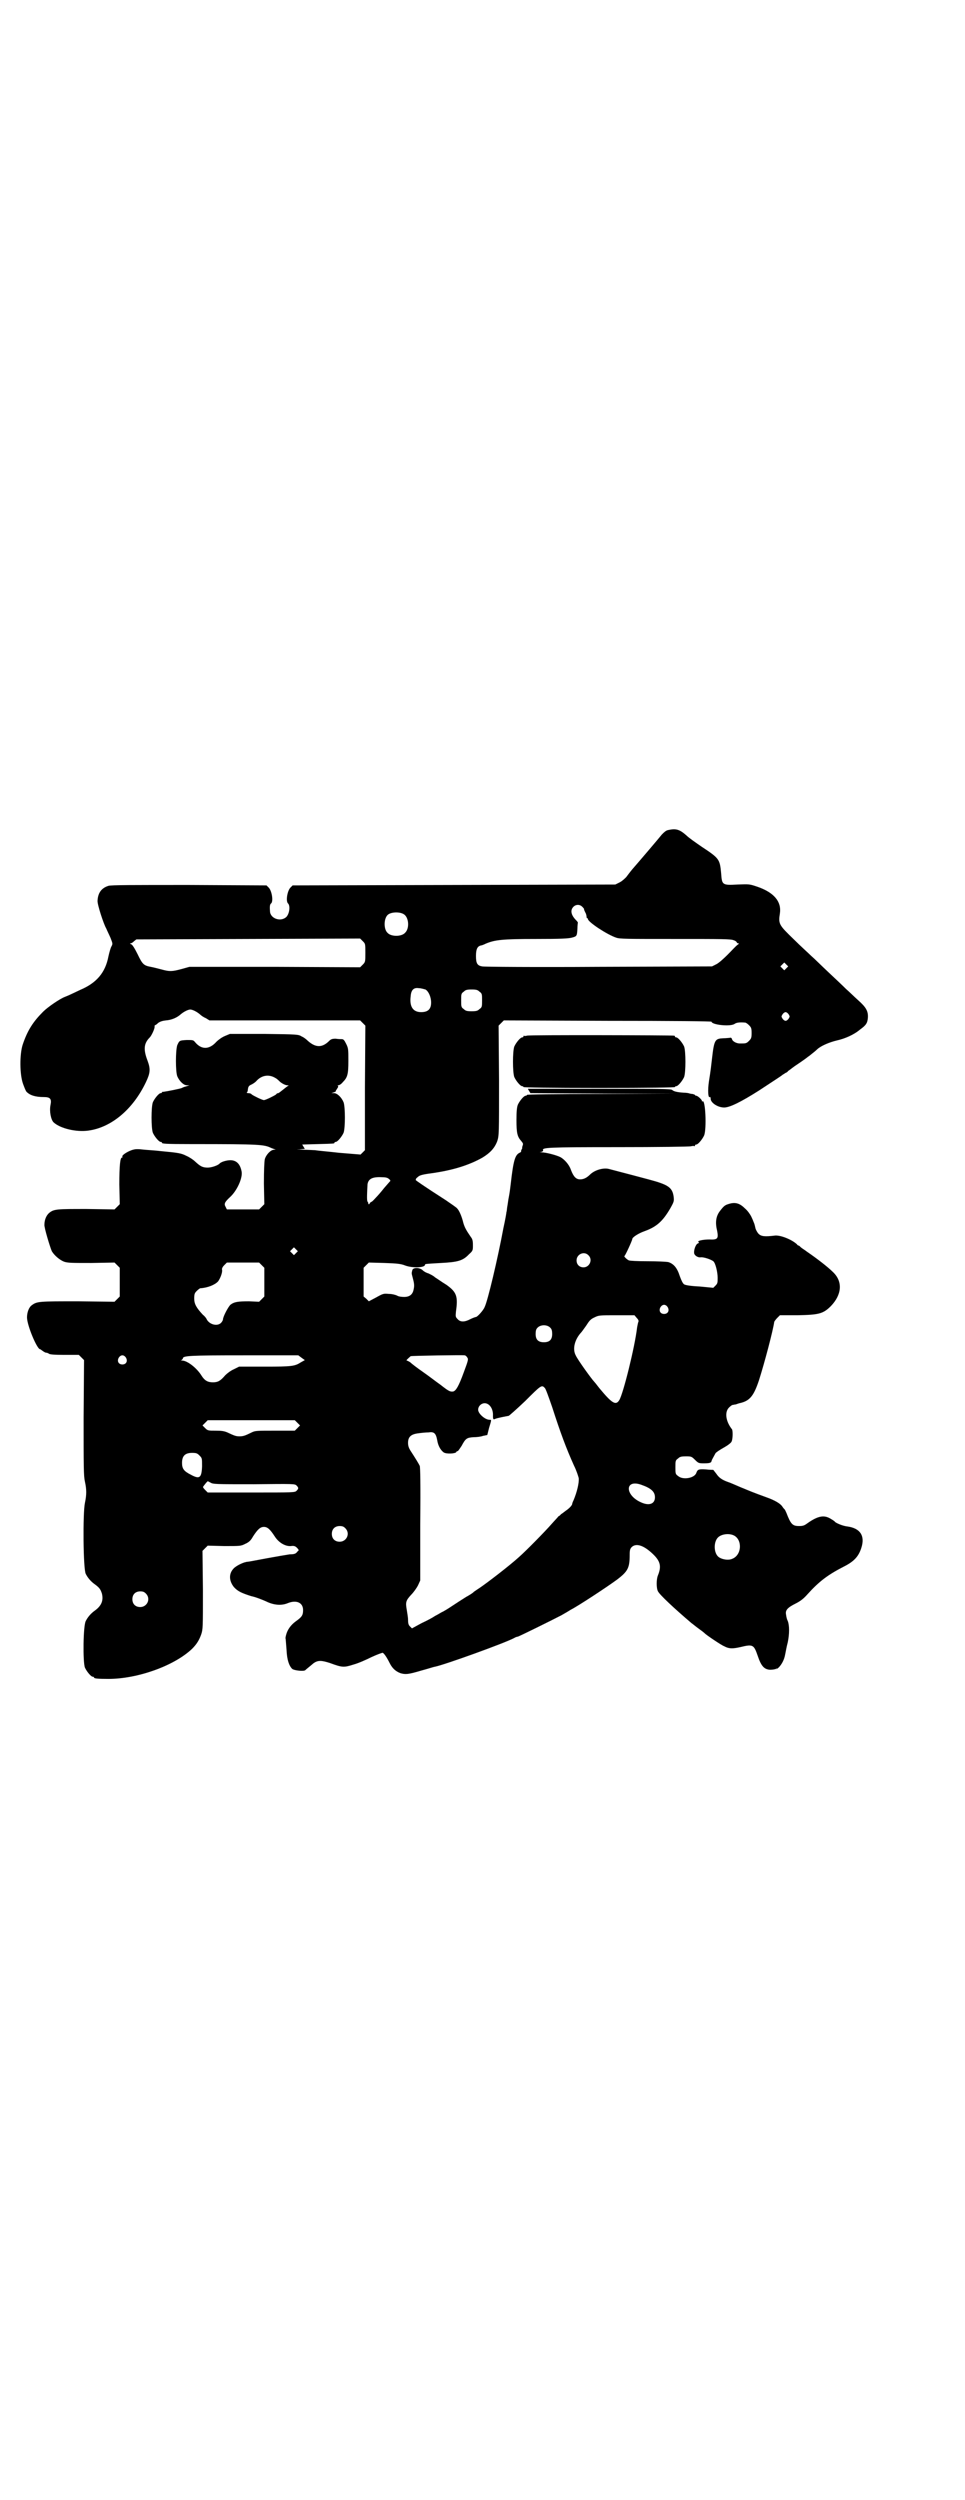 <?xml version="1.0" standalone="no"?>
<!DOCTYPE svg PUBLIC "-//W3C//DTD SVG 20010904//EN"
 "http://www.w3.org/TR/2001/REC-SVG-20010904/DTD/svg10.dtd">
<svg version="1.0" xmlns="http://www.w3.org/2000/svg"
 width="1108pt" height="2870pt" viewBox="0 0 1108 2870"
 preserveAspectRatio="xMidYMid meet">
<g transform="translate(0,2870) scale(0.5,-0.5)"
fill="#000000" stroke="none">
<path d="M1534 3834 c-5 -1 -9 -5 -14 -10 -8 -10 -54 -64 -68 -80 -5 -6 -11
-14 -14 -18 -3 -3 -9 -9 -15 -12 l-10 -5 -370 -1 -371 -1 -5 -5 c-7 -7 -11
-30 -6 -36 6 -5 4 -23 -3 -31 -13 -13 -38 -4 -38 13 -1 12 0 16 3 18 5 6 1 29
-6 36 l-5 5 -178 1 c-129 0 -179 0 -185 -2 -16 -5 -24 -16 -25 -34 -1 -8 14
-54 20 -64 2 -5 7 -15 10 -22 5 -13 5 -13 2 -19 -2 -3 -5 -14 -7 -23 -7 -37
-27 -61 -65 -77 -6 -3 -15 -7 -19 -9 -4 -2 -11 -5 -16 -7 -11 -4 -39 -23 -50
-34 -23 -23 -36 -43 -47 -76 -7 -22 -7 -68 1 -90 3 -8 6 -16 8 -18 8 -8 20
-12 40 -12 14 0 18 -4 15 -18 -3 -15 1 -34 7 -40 15 -14 52 -23 80 -19 52 7
102 48 132 111 10 21 11 30 4 49 -10 26 -9 40 5 54 4 4 12 21 11 25 0 1 0 3 1
3 1 0 4 2 7 5 4 3 9 5 18 6 13 1 25 6 34 14 7 6 17 11 22 11 5 0 15 -5 22 -11
3 -3 9 -7 14 -9 l8 -5 173 0 173 0 6 -6 6 -6 -1 -143 0 -143 -5 -5 -5 -5 -49
4 c-26 3 -51 5 -55 6 -4 0 -16 1 -28 1 -15 1 -18 1 -8 1 l12 1 -3 5 -3 5 35 1
c38 1 39 1 39 3 0 1 1 2 3 2 4 0 14 12 18 21 4 11 4 59 0 70 -5 12 -15 21 -22
21 l-6 0 6 2 c3 1 5 2 4 2 -1 0 1 3 3 6 3 4 3 6 2 7 -2 0 -1 1 1 1 2 0 7 3 10
7 11 11 13 18 13 49 0 26 0 29 -5 39 -4 8 -6 11 -10 11 -2 0 -8 0 -14 1 -8 0
-11 -1 -15 -5 -16 -16 -31 -16 -49 0 -3 3 -9 8 -14 10 -8 5 -9 5 -87 6 l-78 0
-12 -5 c-7 -3 -15 -9 -19 -13 -16 -18 -34 -19 -49 -1 -4 5 -5 5 -19 5 -17 -1
-17 -1 -22 -12 -4 -13 -4 -60 0 -71 5 -12 15 -21 22 -21 l6 0 -6 -2 c-3 -1 -8
-2 -11 -4 -4 -2 -35 -8 -43 -9 -2 0 -3 0 -3 -1 0 -1 -1 -2 -3 -2 -4 0 -14 -12
-18 -21 -4 -11 -4 -59 0 -70 4 -9 14 -21 18 -21 2 0 3 -1 3 -2 0 -2 5 -3 68
-3 160 0 166 -1 183 -9 2 -1 6 -2 8 -3 3 0 2 -1 -2 -1 -7 0 -18 -11 -21 -22
-1 -6 -2 -24 -2 -56 l1 -47 -6 -6 -6 -6 -37 0 -37 0 -3 6 c-4 7 -2 11 11 23
15 14 28 42 26 57 -3 18 -12 27 -26 27 -9 0 -22 -4 -25 -8 -4 -4 -18 -9 -27
-9 -12 0 -17 3 -29 14 -4 4 -13 10 -20 13 -12 6 -17 7 -60 11 -7 1 -23 2 -35
3 -18 2 -22 2 -31 -1 -11 -4 -23 -12 -21 -15 1 -1 0 -2 -1 -2 -4 0 -6 -18 -6
-62 l1 -45 -6 -6 -6 -6 -64 1 c-68 0 -75 0 -86 -9 -6 -5 -11 -15 -11 -27 -1
-6 13 -52 17 -61 6 -10 18 -20 28 -24 9 -3 18 -3 63 -3 l53 1 6 -6 6 -6 0 -33
0 -33 -6 -6 -6 -6 -84 1 c-89 0 -94 0 -106 -9 -7 -5 -11 -17 -11 -28 0 -18 23
-73 30 -73 1 0 3 -2 6 -4 3 -2 6 -4 8 -4 2 0 4 -1 6 -2 1 -2 12 -3 35 -3 l34
0 6 -6 6 -6 -1 -132 c0 -112 0 -134 3 -147 4 -18 4 -30 0 -49 -5 -23 -4 -153
2 -163 4 -8 11 -17 21 -24 11 -8 13 -12 16 -21 4 -16 -1 -28 -16 -39 -10 -7
-17 -16 -21 -24 -6 -10 -7 -94 -2 -107 4 -9 14 -21 18 -21 2 0 3 -1 3 -2 0 -2
8 -3 33 -3 67 0 151 30 192 69 10 10 16 19 21 33 4 12 4 15 4 102 l-1 90 6 6
6 6 38 -1 c37 0 38 0 48 5 9 4 13 8 18 17 11 17 17 22 25 22 8 0 14 -5 25 -22
9 -14 24 -23 37 -22 7 1 10 0 14 -4 3 -3 4 -5 4 -6 -1 0 -3 -3 -5 -5 -3 -3 -7
-4 -16 -4 -7 -1 -30 -5 -52 -9 -22 -4 -42 -8 -44 -8 -8 0 -27 -9 -33 -16 -11
-12 -10 -28 1 -42 9 -10 18 -14 40 -21 10 -2 25 -8 34 -12 18 -9 36 -10 50 -4
20 8 35 1 35 -16 0 -12 -3 -16 -17 -26 -11 -8 -19 -19 -22 -31 -1 -4 -2 -8 -1
-9 0 -1 1 -12 2 -25 1 -24 6 -37 13 -44 5 -4 27 -6 30 -3 3 3 11 9 19 16 10 7
18 7 39 0 27 -10 31 -10 53 -3 11 3 29 11 41 17 13 6 24 10 26 10 3 -2 8 -8
16 -24 6 -12 14 -19 25 -23 11 -3 17 -3 47 6 15 4 30 9 32 9 24 5 162 55 182
66 3 2 7 3 8 3 2 0 81 39 100 49 9 5 19 11 22 13 16 8 83 52 106 69 25 19 29
27 29 57 0 11 1 14 5 18 10 9 27 4 48 -16 18 -17 20 -29 12 -49 -4 -9 -4 -30
0 -37 4 -8 37 -39 77 -73 3 -2 10 -8 17 -13 7 -5 12 -9 13 -10 2 -3 39 -28 45
-30 11 -6 19 -6 37 -2 29 7 31 6 40 -20 8 -24 15 -31 28 -32 6 0 12 1 14 2 2
3 3 3 1 0 -1 -2 1 0 5 3 7 7 13 18 15 30 1 4 3 17 6 28 4 19 4 39 0 49 -2 4
-3 8 -4 15 -2 10 4 16 22 25 12 6 19 12 27 21 27 30 47 45 84 64 24 12 34 24
40 43 9 28 -3 45 -32 49 -10 1 -24 7 -28 10 -1 2 -6 5 -11 8 -15 9 -29 6 -52
-10 -8 -6 -11 -7 -20 -7 -15 0 -19 4 -29 30 -2 4 -3 7 -4 8 -1 1 -3 3 -5 6 -4
7 -17 15 -37 22 -33 12 -37 14 -59 23 -12 5 -25 11 -29 12 -14 5 -21 10 -27
19 -4 5 -7 9 -7 9 -1 0 -8 0 -17 1 -17 1 -19 0 -22 -8 -4 -12 -31 -17 -42 -7
-6 4 -6 6 -6 20 0 14 0 16 6 20 4 4 7 5 18 5 12 0 13 0 21 -8 8 -8 9 -8 21 -8
12 0 16 1 17 5 0 2 2 5 9 18 1 2 10 8 19 13 9 5 17 11 18 14 3 6 3 25 1 28
-15 19 -17 40 -7 50 3 3 7 6 8 6 2 0 4 1 6 1 2 0 6 2 10 3 24 5 33 17 45 53
13 41 32 113 35 134 1 2 4 6 7 9 l6 6 40 0 c49 1 59 3 77 21 25 26 28 56 5 78
-12 12 -38 32 -60 47 -5 4 -12 8 -14 10 -2 2 -4 4 -5 4 -1 0 -3 1 -4 3 -12 11
-37 21 -50 20 -24 -3 -32 -2 -38 4 -3 3 -6 9 -7 12 -1 4 -2 10 -4 14 -1 3 -4
10 -6 14 -2 4 -8 13 -14 18 -12 12 -22 15 -36 11 -10 -3 -12 -4 -22 -17 -9
-12 -11 -26 -6 -46 3 -17 1 -20 -18 -19 -14 0 -29 -3 -25 -6 2 -1 1 -2 -1 -3
-5 -1 -10 -15 -9 -22 0 -5 8 -11 15 -10 7 1 24 -5 29 -9 5 -4 10 -25 10 -38 0
-11 0 -13 -5 -18 l-5 -5 -31 3 c-21 1 -33 3 -36 5 -3 2 -6 8 -10 19 -6 19 -14
28 -26 32 -5 1 -25 2 -48 2 -24 0 -41 1 -43 2 -6 3 -12 10 -10 10 2 1 18 36
18 39 0 4 14 13 28 18 28 10 42 23 59 52 9 16 9 17 8 27 -3 22 -13 28 -58 40
-56 15 -84 22 -91 24 -12 3 -31 -2 -42 -12 -9 -9 -16 -12 -24 -12 -9 0 -15 6
-21 22 -4 12 -15 24 -24 29 -10 5 -34 11 -43 11 -6 1 -6 1 -1 1 3 1 5 2 4 4
-2 6 8 7 172 7 89 0 165 1 168 2 4 1 7 1 8 0 0 0 1 0 1 2 0 1 1 2 3 2 4 0 14
12 18 21 6 15 3 85 -4 78 0 -1 -1 -1 -1 1 0 3 -10 12 -13 12 -2 0 -3 1 -3 2 0
0 -2 1 -5 2 -3 0 -6 1 -7 1 -2 1 -8 2 -14 2 -15 1 -23 3 -26 6 -2 3 -27 3
-167 3 l-165 0 3 -5 3 -5 169 -1 168 0 -172 -1 c-114 0 -173 -1 -173 -2 0 -1
-1 -2 -3 -2 -4 0 -14 -12 -18 -21 -2 -6 -3 -14 -3 -35 0 -30 2 -38 11 -48 4
-5 5 -6 3 -11 -1 -3 -1 -5 -1 -5 1 0 0 -1 -1 -3 -1 -2 -2 -4 -1 -4 0 -1 -1 -3
-4 -4 -10 -5 -14 -17 -20 -70 -2 -17 -3 -24 -5 -34 -1 -5 -2 -14 -3 -19 -1 -5
-1 -11 -2 -13 0 -2 -3 -19 -7 -37 -13 -70 -36 -167 -43 -181 -3 -8 -17 -23
-20 -23 -1 0 -7 -2 -13 -5 -13 -7 -23 -7 -29 0 -5 5 -5 6 -4 17 5 35 2 45 -22
62 -10 6 -21 14 -26 17 -4 4 -11 7 -15 9 -4 1 -10 4 -13 7 -7 7 -22 7 -24 1
-2 -7 -2 -8 0 -15 4 -15 5 -20 3 -29 -2 -12 -9 -18 -22 -18 -6 0 -13 1 -16 3
-4 2 -12 4 -19 4 -12 1 -13 1 -29 -8 l-17 -9 -6 6 -6 5 0 33 0 33 6 6 6 6 36
-1 c30 -1 38 -2 48 -6 17 -6 45 -5 45 2 0 2 2 2 37 4 38 2 50 5 64 20 9 8 9 9
9 21 0 10 -1 14 -5 19 -11 16 -14 22 -17 32 -3 13 -9 28 -14 33 -1 2 -13 10
-26 19 -53 34 -68 45 -69 46 -1 2 1 5 4 7 4 4 9 6 32 9 50 7 87 19 117 36 18
11 28 22 34 38 4 13 4 15 4 139 l-1 126 6 6 6 6 239 -1 c153 0 238 -1 238 -2
0 -7 43 -12 53 -5 4 3 11 4 24 3 2 0 6 -3 9 -6 5 -5 6 -7 6 -18 0 -11 -1 -13
-6 -18 -6 -6 -7 -6 -21 -6 -8 0 -17 5 -18 10 -1 3 -3 4 -5 3 -2 0 -8 -1 -15
-1 -19 -1 -21 -3 -26 -47 -4 -36 -5 -38 -7 -52 -3 -20 -2 -39 2 -36 1 1 2 -1
2 -4 0 -9 16 -20 31 -20 13 0 39 13 80 39 38 25 52 34 54 36 1 1 4 2 6 4 3 1
6 3 7 5 2 1 8 6 15 11 24 16 30 21 31 22 1 0 4 3 8 6 4 3 10 8 13 11 9 8 28
16 45 20 18 4 39 13 53 25 14 10 17 15 18 27 1 15 -4 24 -22 40 -9 8 -21 20
-28 26 -7 7 -25 24 -41 39 -16 15 -33 32 -39 37 -6 6 -24 22 -40 38 -34 33
-36 35 -32 60 4 27 -14 48 -52 61 -18 6 -18 6 -45 5 -36 -2 -36 -1 -38 26 -3
32 -4 34 -45 61 -13 9 -29 20 -35 26 -16 14 -24 16 -42 12z m-196 -177 c3 -3
4 -5 3 -5 0 0 1 -3 3 -7 2 -3 3 -8 3 -10 0 -1 0 -3 1 -3 1 0 2 -1 2 -2 0 -7
44 -36 65 -43 8 -3 25 -3 136 -3 107 0 128 0 134 -3 4 -1 7 -4 7 -5 0 -1 2 -2
3 -2 3 0 2 -1 -2 -4 -4 -3 -13 -13 -22 -22 -9 -9 -20 -19 -26 -22 l-10 -5
-261 -1 c-144 -1 -264 0 -267 1 -11 2 -14 7 -14 24 0 15 3 22 11 24 2 0 7 2
11 4 21 9 38 11 115 11 59 0 75 1 83 3 12 3 12 4 13 21 0 7 1 13 1 14 0 0 -1
2 -4 5 -11 11 -14 22 -7 30 6 7 16 7 22 0z m-411 -16 c12 -7 14 -33 3 -43 -8
-9 -32 -9 -40 0 -9 8 -9 32 0 41 7 7 27 8 37 2z m-88 -89 c0 -20 0 -21 -6 -27
l-6 -6 -196 1 -196 0 -18 -5 c-22 -6 -28 -6 -46 -1 -8 2 -19 5 -25 6 -16 3
-19 6 -30 29 -7 14 -12 22 -15 23 -3 1 -3 2 -1 2 2 0 5 2 8 5 l5 4 257 1 257
1 6 -6 c6 -6 6 -6 6 -27z m967 -35 l-5 -5 -4 4 -5 5 4 4 5 5 4 -4 5 -5 -4 -4z
m-829 -49 c7 -4 13 -17 13 -30 0 -15 -7 -22 -23 -22 -18 0 -27 12 -24 36 1 15
7 21 19 19 5 0 11 -2 15 -3z m124 -5 c6 -4 6 -6 6 -20 0 -14 0 -16 -6 -20 -4
-4 -7 -5 -18 -5 -11 0 -14 1 -18 5 -6 4 -6 6 -6 20 0 14 0 16 6 20 4 4 7 5 18
5 11 0 14 -1 18 -5z m710 -52 c3 -5 3 -5 0 -10 -2 -3 -5 -5 -7 -5 -2 0 -5 2
-7 5 -3 5 -3 5 0 10 2 3 5 5 7 5 2 0 5 -2 7 -5z m-1179 -146 c4 -2 8 -6 10 -8
4 -4 13 -9 18 -9 3 0 4 -1 2 -1 -2 -1 -7 -5 -12 -9 -5 -4 -10 -8 -11 -8 -2 0
-4 -1 -5 -3 -4 -3 -24 -13 -28 -13 -4 0 -24 10 -28 13 -1 2 -5 3 -8 3 -3 0 -4
1 -3 2 1 0 2 3 2 5 1 8 2 10 9 13 4 2 8 5 10 7 12 14 29 17 44 8z m261 -232
c3 -2 4 -4 3 -5 -1 -1 -7 -8 -14 -16 -7 -9 -15 -18 -18 -21 -3 -3 -7 -8 -10
-10 -4 -2 -6 -4 -5 -5 0 0 -1 -1 -2 -1 -1 0 -2 1 -1 2 0 1 -1 2 -2 4 -2 2 -1
22 0 40 2 12 11 17 32 16 9 0 14 -1 17 -4z m-213 -170 l-5 -5 -4 4 -5 5 4 4 5
5 4 -4 5 -5 -4 -4z m671 -5 c11 -10 3 -28 -11 -28 -9 0 -16 6 -16 16 0 14 17
22 27 12z m-750 -23 l6 -6 0 -33 0 -33 -6 -6 -6 -6 -23 1 c-25 0 -34 -1 -43
-8 -5 -5 -17 -27 -17 -34 0 -1 -2 -5 -4 -7 -8 -9 -26 -5 -33 7 -1 3 -5 8 -9
11 -15 16 -20 25 -20 37 0 11 1 13 6 18 3 3 7 6 8 6 17 1 34 8 41 16 5 7 10
20 9 26 -1 3 1 7 5 11 l6 6 37 0 37 0 6 -6z m932 -96 c5 -8 1 -16 -8 -16 -9 0
-13 8 -8 16 2 3 5 5 8 5 3 0 6 -2 8 -5z m-71 -25 c4 -4 5 -7 4 -9 -1 -2 -2 -8
-3 -13 -5 -44 -32 -153 -41 -167 -8 -13 -17 -7 -46 28 -6 8 -11 14 -12 15 -5
5 -37 49 -42 60 -8 15 -2 37 13 53 1 1 6 8 11 15 7 11 10 15 19 19 10 5 11 5
51 5 l41 0 5 -6z m-198 -23 c3 -3 4 -7 4 -14 0 -13 -6 -19 -19 -19 -13 0 -19
6 -19 19 0 7 1 11 4 14 7 8 23 8 30 0z m-191 -68 c3 -4 2 -7 -8 -34 -12 -33
-18 -42 -24 -44 -7 -1 -10 0 -29 15 -10 7 -28 21 -41 30 -13 9 -26 19 -29 22
-3 2 -7 4 -8 4 -2 0 2 4 9 10 1 1 120 3 124 2 2 0 5 -3 6 -5z m-784 0 c5 -8 1
-16 -8 -16 -9 0 -13 8 -8 16 2 3 5 5 8 5 3 0 6 -2 8 -5z m404 -1 l7 -5 -9 -5
c-14 -9 -20 -10 -83 -10 l-59 0 -12 -6 c-7 -3 -15 -9 -20 -14 -11 -13 -17 -16
-28 -16 -12 0 -19 4 -26 15 -11 18 -33 35 -45 35 -3 0 -4 1 -1 1 1 1 3 3 3 4
0 6 15 7 139 7 l126 0 8 -6z m558 -69 c2 -1 9 -21 17 -44 19 -59 32 -94 50
-134 6 -12 10 -25 11 -29 1 -11 -4 -32 -12 -51 -2 -4 -3 -7 -3 -8 0 -3 -6 -10
-15 -16 -4 -3 -9 -7 -11 -8 -1 -2 -4 -4 -6 -5 -1 -2 -9 -10 -16 -18 -13 -15
-57 -60 -74 -75 -22 -20 -74 -60 -92 -72 -5 -3 -10 -7 -12 -8 -1 -2 -9 -7 -18
-12 -8 -5 -22 -14 -31 -20 -9 -6 -20 -13 -25 -15 -5 -3 -12 -7 -16 -9 -4 -3
-17 -10 -30 -16 l-22 -12 -5 5 c-3 3 -4 7 -4 15 0 6 -2 16 -3 23 -3 17 -2 21
10 34 6 6 13 16 16 22 l5 11 0 128 c1 97 0 130 -1 135 -3 6 -9 16 -22 36 -3 5
-5 10 -5 17 0 14 7 20 24 22 7 1 17 2 23 2 13 2 17 -2 20 -18 2 -13 8 -23 15
-28 6 -4 27 -3 29 1 0 1 1 2 3 2 1 0 5 6 9 12 9 17 12 19 27 20 7 0 17 1 22 3
l10 2 4 16 c6 20 6 19 1 19 -10 0 -26 14 -26 23 0 8 7 15 15 15 11 0 20 -13
19 -29 0 -8 1 -9 5 -7 4 2 25 6 31 7 1 0 18 15 38 34 36 36 38 38 45 30z
m-568 -80 l6 -6 -6 -6 -6 -6 -45 0 c-42 0 -46 0 -54 -4 -16 -8 -20 -9 -28 -9
-8 0 -11 1 -28 9 -7 3 -13 4 -27 4 -17 0 -18 0 -24 6 l-6 6 6 6 6 6 100 0 100
0 6 -6z m-225 -75 c6 -6 6 -6 6 -25 -1 -27 -6 -30 -26 -19 -16 8 -20 14 -20
27 0 16 7 23 23 23 10 0 12 -1 17 -6z m125 -66 c92 1 94 1 98 -3 5 -5 5 -7 0
-12 -4 -4 -6 -4 -104 -4 l-100 0 -6 6 c-4 4 -6 7 -4 8 1 2 4 5 6 8 l4 4 6 -3
c6 -4 11 -4 100 -4z m889 -1 c23 -8 32 -16 32 -29 0 -15 -13 -20 -31 -12 -38
16 -39 54 -1 41z m-679 -100 c12 -12 3 -31 -13 -31 -11 0 -18 7 -18 18 0 11 7
18 18 18 6 0 9 -1 13 -5z m891 -16 c21 -9 20 -45 -2 -54 -10 -5 -28 -1 -34 6
-9 10 -9 32 0 42 7 8 24 11 36 6z m-1349 -134 c12 -12 3 -31 -13 -31 -11 0
-18 7 -18 18 0 11 7 18 18 18 6 0 9 -1 13 -5z"/>
<path d="M1210 3362 c-3 -1 -6 -1 -7 0 0 0 -1 0 -1 -2 0 -1 -1 -2 -3 -2 -4 0
-14 -12 -18 -21 -4 -11 -4 -59 0 -70 4 -9 14 -21 18 -21 2 0 3 -1 3 -2 0 -1
62 -2 174 -2 116 0 174 1 174 2 0 1 1 2 3 2 4 0 14 12 18 21 4 11 4 59 0 70
-4 9 -14 21 -18 21 -2 0 -3 1 -3 2 0 1 -1 2 -2 2 -6 1 -334 2 -338 0z"/>
</g>
</svg>
